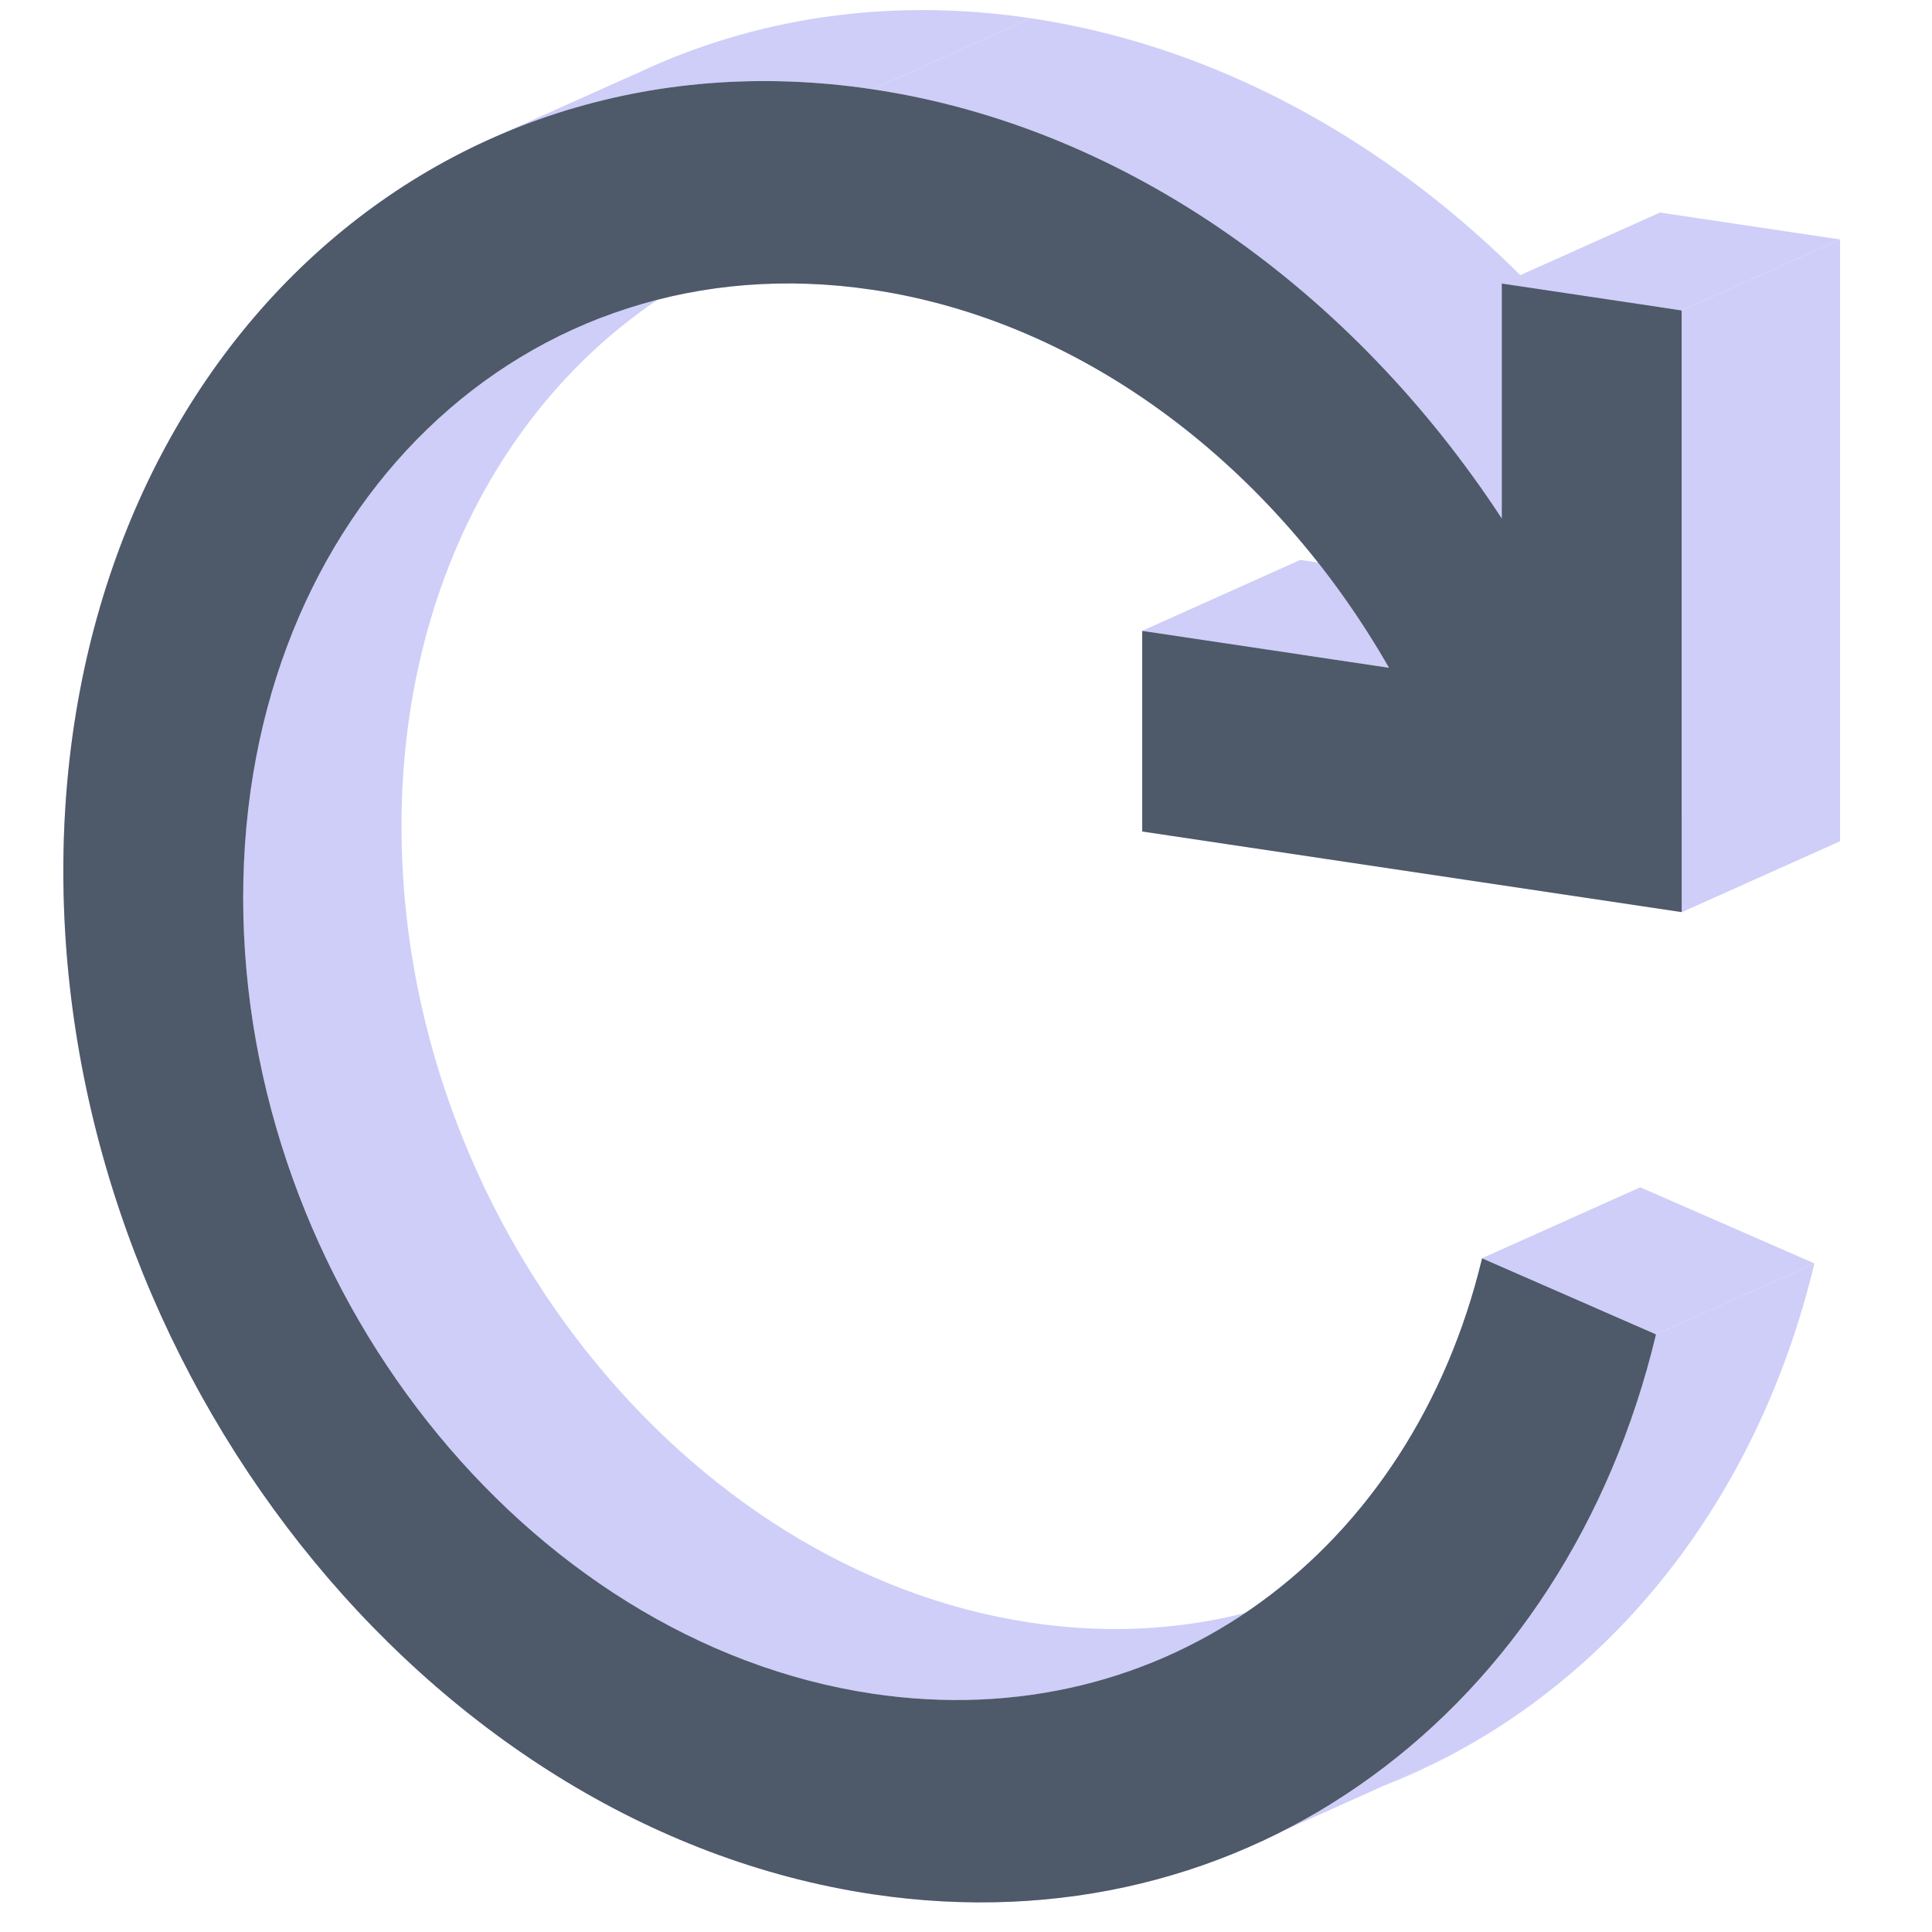 <?xml version="1.0" standalone="no"?><!DOCTYPE svg PUBLIC "-//W3C//DTD SVG 1.1//EN" "http://www.w3.org/Graphics/SVG/1.1/DTD/svg11.dtd"><svg class="icon" width="200px" height="200.00px" viewBox="0 0 1024 1024" version="1.1" xmlns="http://www.w3.org/2000/svg"><path d="M785.526 666.943l92.21 40.305 83.934-37.619-92.21-40.289-83.934 37.603zM796.001 274.818V150.293l83.934-37.619v124.525l-83.934 37.619z" fill="#CECEF9" /><path d="M796.001 150.293l95.316 14.235 83.934-37.619-95.316-14.235-83.934 37.619z" fill="#CECEF9" /><path d="M891.316 164.528v318.9l83.934-37.619V126.909l-83.934 37.619z" fill="#CECEF9" /><path d="M891.316 483.429l-285.914-42.723 83.934-37.636 285.914 42.739-83.934 37.603z" fill="#CECEF9" /><path d="M605.402 440.706V334.395l83.934-37.636v106.295l-83.934 37.636z" fill="#CECEF9" /><path d="M605.402 334.395l130.803 19.557 83.934-37.619-130.803-19.557-83.934 37.636zM462.445 153.6l83.934-37.636-83.934 37.636zM462.445 153.6c-51.569-7.722-100.419-1.947-144.015 14.856l83.934-37.636c43.596-16.787 92.445-22.562 144.015-14.856l-83.934 37.636z" fill="#CECEF9" /><path d="M318.447 168.456C206.311 211.649 128.856 327.848 128.856 475.791l83.934-37.619c0-147.943 77.455-264.142 189.558-307.351l-83.934 37.636zM128.873 475.791c0 205.471 149.403 394.374 333.555 421.888l83.934-37.619c-184.152-27.53-333.555-216.417-333.555-421.888l-83.934 37.619zM462.445 897.679c55.917 8.36 108.628 0.873 154.943-19.355l83.934-37.619c-46.315 20.228-99.026 27.698-154.943 19.355l-83.934 37.619z" fill="#CECEF9" /><path d="M617.388 878.323c82.306-35.958 144.35-112.22 168.137-211.364l83.934-37.636c-23.787 99.16-85.831 175.423-168.137 211.38l-83.934 37.619zM877.736 707.248c-28.605 119.523-100.419 213.193-196.474 262.547l83.934-37.619c96.055-49.37 167.869-143.041 196.474-262.547l-83.934 37.619z" fill="#CECEF9" /><path d="M681.262 969.795c-64.042 32.902-138.861 46.13-218.817 34.178l83.934-37.619c79.956 11.952 154.775-1.276 218.817-34.178l-83.934 37.619z" fill="#CECEF9" /><path d="M462.445 1003.973C225.616 968.603 33.574 725.731 33.574 461.555l83.934-37.636C117.508 688.094 309.55 930.984 546.38 966.371l-83.934 37.619z" fill="#CECEF9" /><path d="M33.574 461.555C33.574 281.919 122.376 138.66 253.667 76.515l83.934-37.619C206.311 101.04 117.508 244.283 117.508 423.919l-83.934 37.636z" fill="#CECEF9" /><path d="M253.667 76.515c61.776-29.243 132.986-40.54 208.778-29.209l83.934-37.636c-75.793-11.314-146.986-0.034-208.778 29.209l-83.934 37.636z" fill="#CECEF9" /><path d="M462.445 47.305c134.849 20.144 254.926 107.436 333.555 227.513l83.934-37.619C801.305 117.105 681.229 29.83 546.38 9.669l-83.934 37.636z" fill="#CECEF9" /><path d="M736.206 353.951c-60.282-105.438-160.348-183.414-273.761-200.351l83.934-37.636c113.412 16.955 213.479 94.913 273.761 200.368l-83.934 37.619z" fill="#CECEF9" /><path d="M462.445 153.6c-184.186-27.53-333.555 116.719-333.555 322.191 0 205.471 149.37 394.374 333.555 421.888 155.346 23.216 285.914-75.793 323.08-230.719l92.21 40.289c-47.675 199.176-215.393 326.606-415.308 296.725C225.616 968.603 33.574 725.731 33.574 461.555 33.574 197.38 225.616 11.919 462.445 47.305c134.849 20.144 254.926 107.436 333.555 227.513V150.293l95.316 14.235v318.9l-285.914-42.723V334.395l130.803 19.54c-60.282-105.438-160.348-183.414-273.761-200.351z" fill="#4E5969" /></svg>